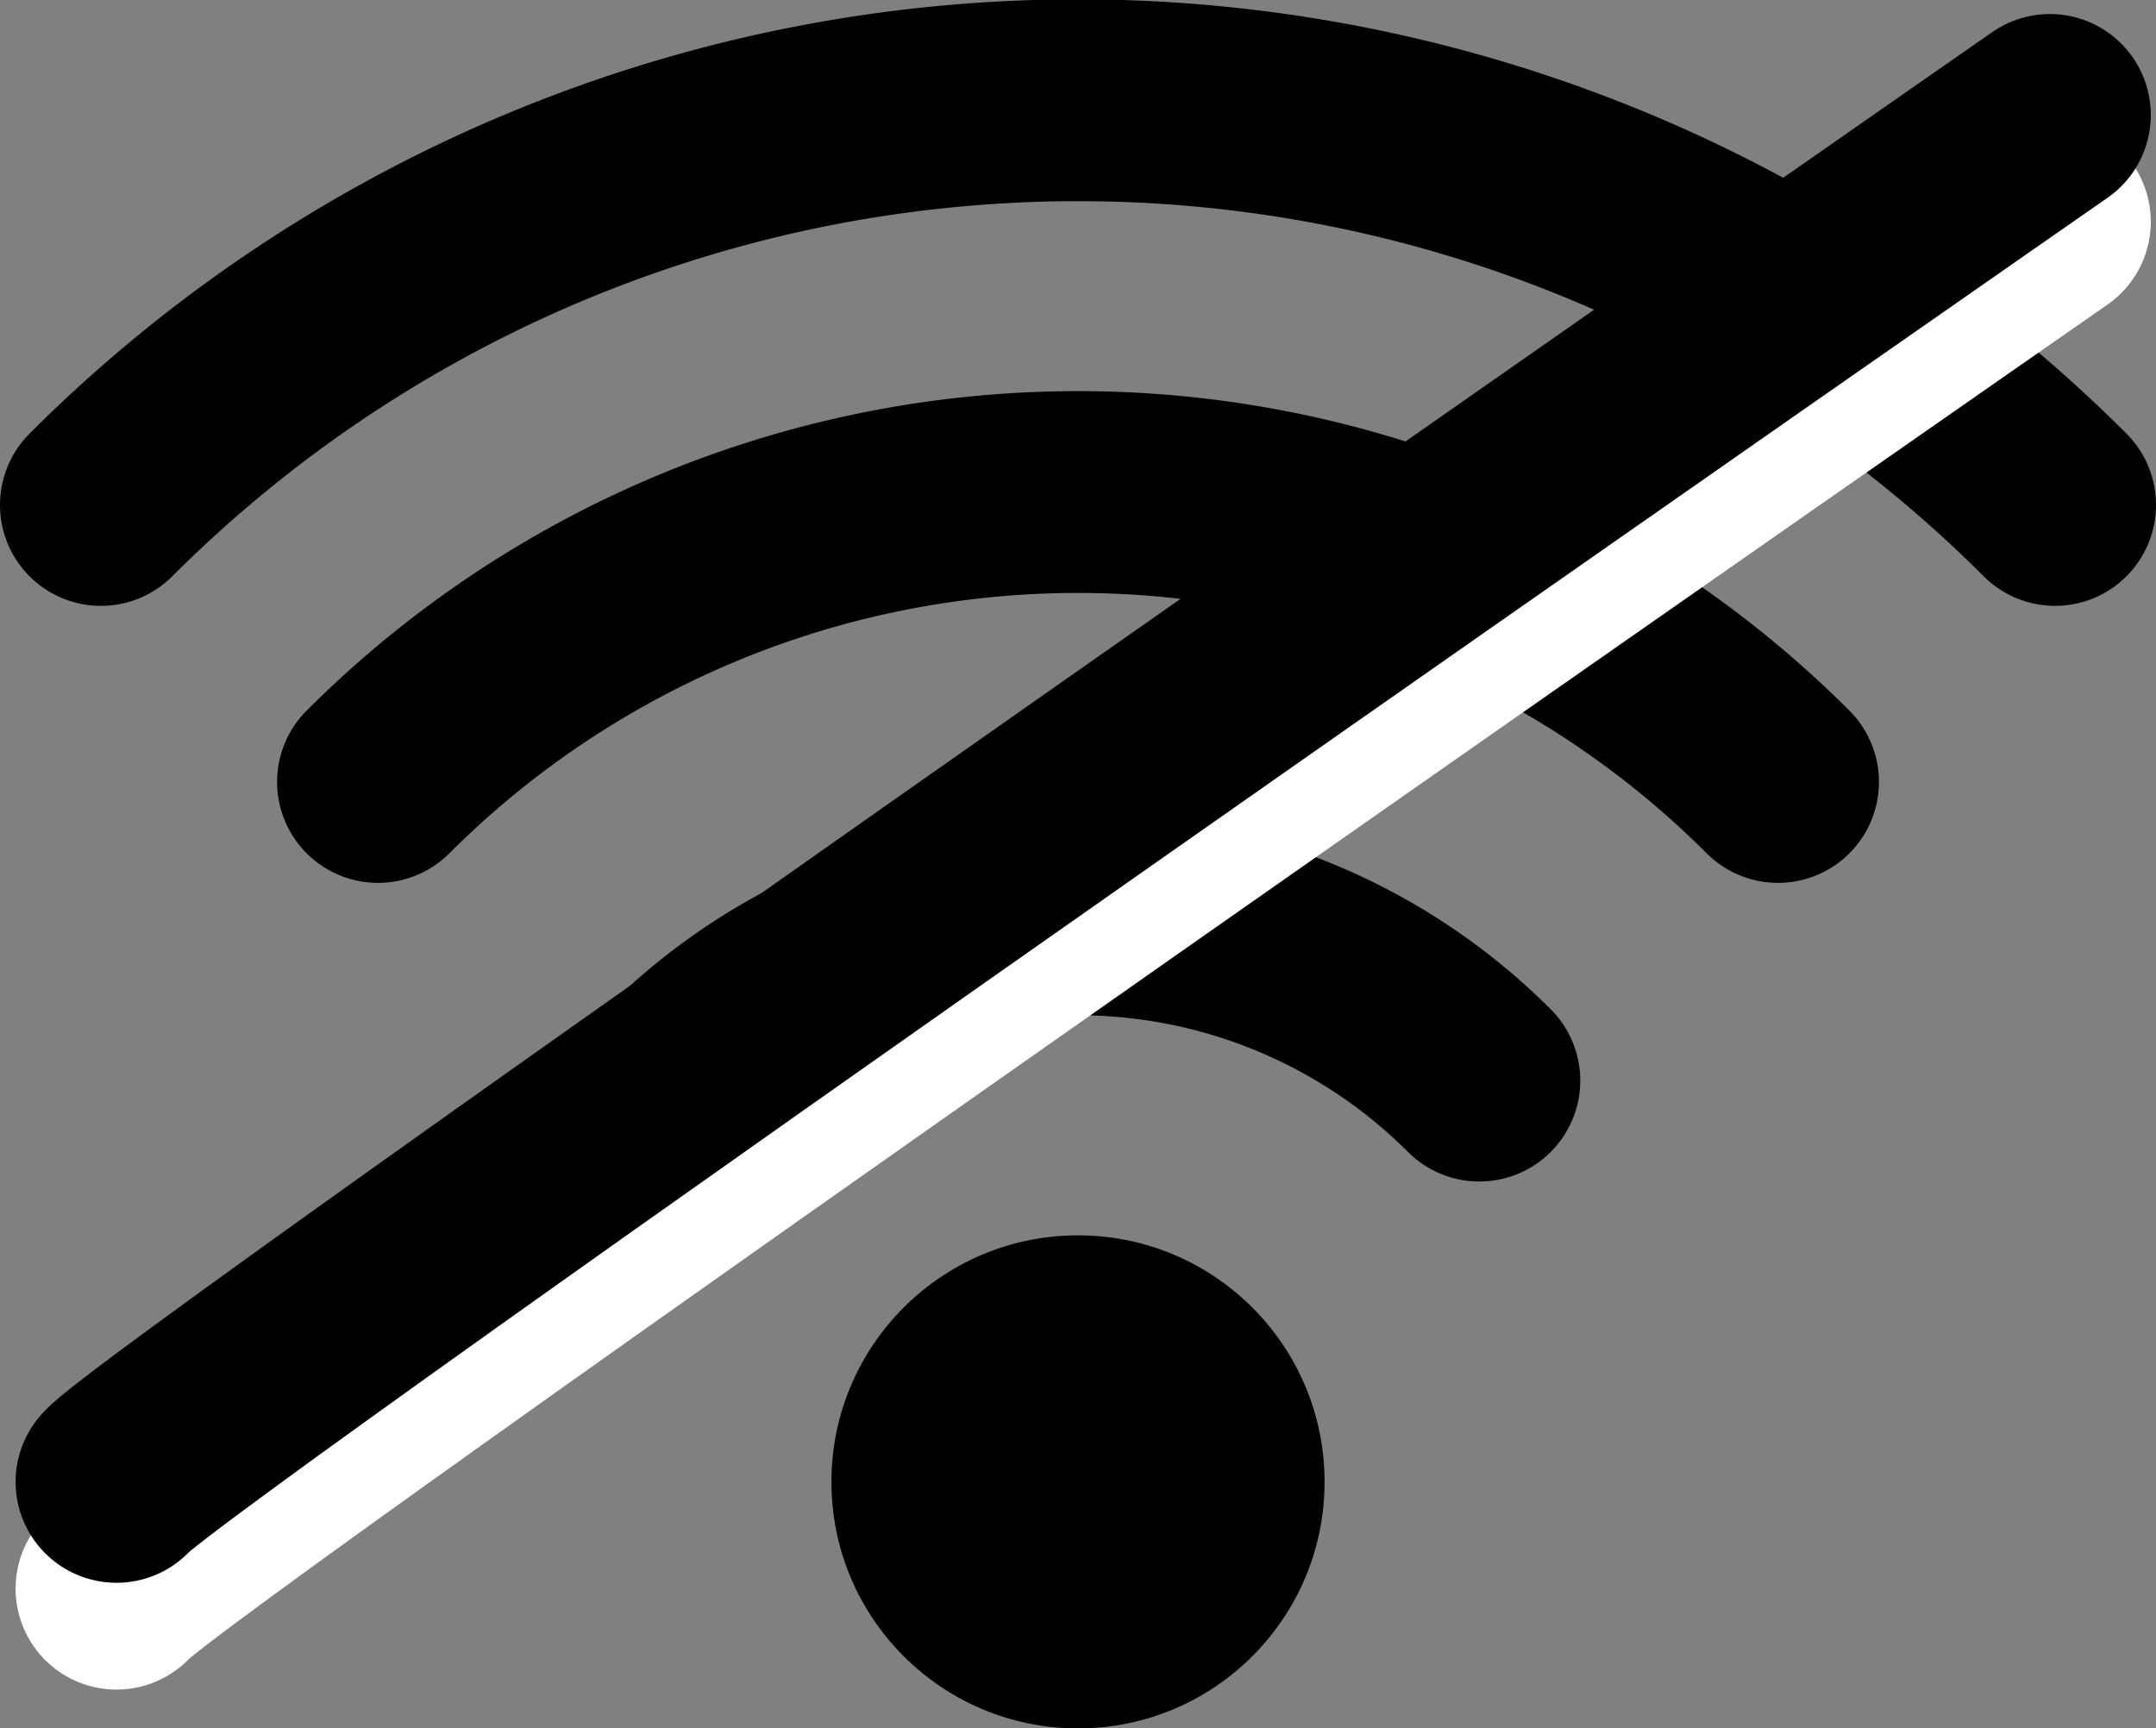 <?xml version="1.0" encoding="UTF-8" standalone="no"?>
<!-- Created with Inkscape (http://www.inkscape.org/) -->

<svg
   width="53.408mm"
   height="42.821mm"
   viewBox="0 0 53.408 42.821"
   version="1.1"
   id="svg1"
   inkscape:export-filename="bitmap.png"
   inkscape:export-xdpi="8.8999996"
   inkscape:export-ydpi="8.8999996"
   inkscape:version="1.3 (0e150ed6c4, 2023-07-21)"
   sodipodi:docname="wifi_symbol.svg"
   xmlns:inkscape="http://www.inkscape.org/namespaces/inkscape"
   xmlns:sodipodi="http://sodipodi.sourceforge.net/DTD/sodipodi-0.dtd"
   xmlns="http://www.w3.org/2000/svg"
   xmlns:svg="http://www.w3.org/2000/svg">
  <rect x="0" y="0" width="53.408" height="42.821" fill="#808080" stroke="none"/>
  <sodipodi:namedview
     id="namedview1"
     pagecolor="#ffffff"
     bordercolor="#000000"
     borderopacity="0.25"
     inkscape:showpageshadow="2"
     inkscape:pageopacity="0.0"
     inkscape:pagecheckerboard="0"
     inkscape:deskcolor="#d1d1d1"
     inkscape:document-units="mm"
     inkscape:export-bgcolor="#ffffffff"
     inkscape:zoom="2.9825758"
     inkscape:cx="89.85522"
     inkscape:cy="99.075438"
     inkscape:window-width="1920"
     inkscape:window-height="1051"
     inkscape:window-x="-9"
     inkscape:window-y="-9"
     inkscape:window-maximized="1"
     inkscape:current-layer="layer1" />
  <defs
     id="defs1" />
  <g
     inkscape:label="Layer 1"
     inkscape:groupmode="layer"
     id="layer1"
     transform="translate(-74.07,-51.996)">
    <path
       style="fill:none;stroke:#000000;stroke-width:5;stroke-linecap:round;stroke-dasharray:none;stroke-dashoffset:0"
       id="path1"
       sodipodi:type="arc"
       sodipodi:cx="100.77419"
       sodipodi:cy="88.709679"
       sodipodi:rx="34.229328"
       sodipodi:ry="34.229328"
       sodipodi:start="3.9269908"
       sodipodi:end="5.4977871"
       sodipodi:open="true"
       sodipodi:arc-type="arc"
       d="m 76.57,64.506 a 34.229,34.229 0 0 1 48.408,-10e-7" />
    <path
       style="fill:none;stroke:#000000;stroke-width:5;stroke-linecap:round;stroke-dasharray:none;stroke-dashoffset:0"
       id="path2"
       sodipodi:type="arc"
       sodipodi:cx="100.77419"
       sodipodi:cy="88.709679"
       sodipodi:rx="24.523228"
       sodipodi:ry="24.523228"
       sodipodi:start="3.9269908"
       sodipodi:end="5.4977871"
       sodipodi:open="true"
       sodipodi:arc-type="arc"
       d="m 83.434,71.369 a 24.523,24.523 0 0 1 34.681,-1e-6" />
    <path
       style="fill:none;fill-opacity:1;stroke:#000000;stroke-width:5;stroke-linecap:round;stroke-dasharray:none;stroke-dashoffset:0"
       id="path3"
       sodipodi:type="arc"
       sodipodi:cx="100.77419"
       sodipodi:cy="88.709679"
       sodipodi:rx="14.059985"
       sodipodi:ry="14.059985"
       sodipodi:start="3.9269908"
       sodipodi:end="5.4977871"
       sodipodi:open="true"
       sodipodi:arc-type="arc"
       d="m 90.832,78.768 a 14.06,14.06 0 0 1 19.884,-10e-7" />
    <circle
       style="fill:#000000;fill-opacity:1;stroke:none;stroke-width:2.025;stroke-linecap:round;stroke-dasharray:none;stroke-dashoffset:0"
       id="path4"
       cx="100.774"
       cy="88.71"
       r="6.108" />
    <path
       style="fill:none;fill-opacity:1;stroke:#ffffff;stroke-width:5;stroke-linecap:round;stroke-dasharray:none;stroke-dashoffset:0;stroke-opacity:1"
       d="M 76.956,91.356 C 77.959,90.114 124.849,57.49 124.849,57.49"
       id="path6"
       sodipodi:nodetypes="cc" />
    <path
       style="fill:none;fill-opacity:1;stroke:#000000;stroke-width:5;stroke-linecap:round;stroke-dasharray:none;stroke-dashoffset:0;stroke-opacity:1"
       d="m 76.956,88.71 c 1.004,-1.241 47.893,-33.866 47.893,-33.866"
       id="path5"
       sodipodi:nodetypes="cc" />
  </g>
</svg>

